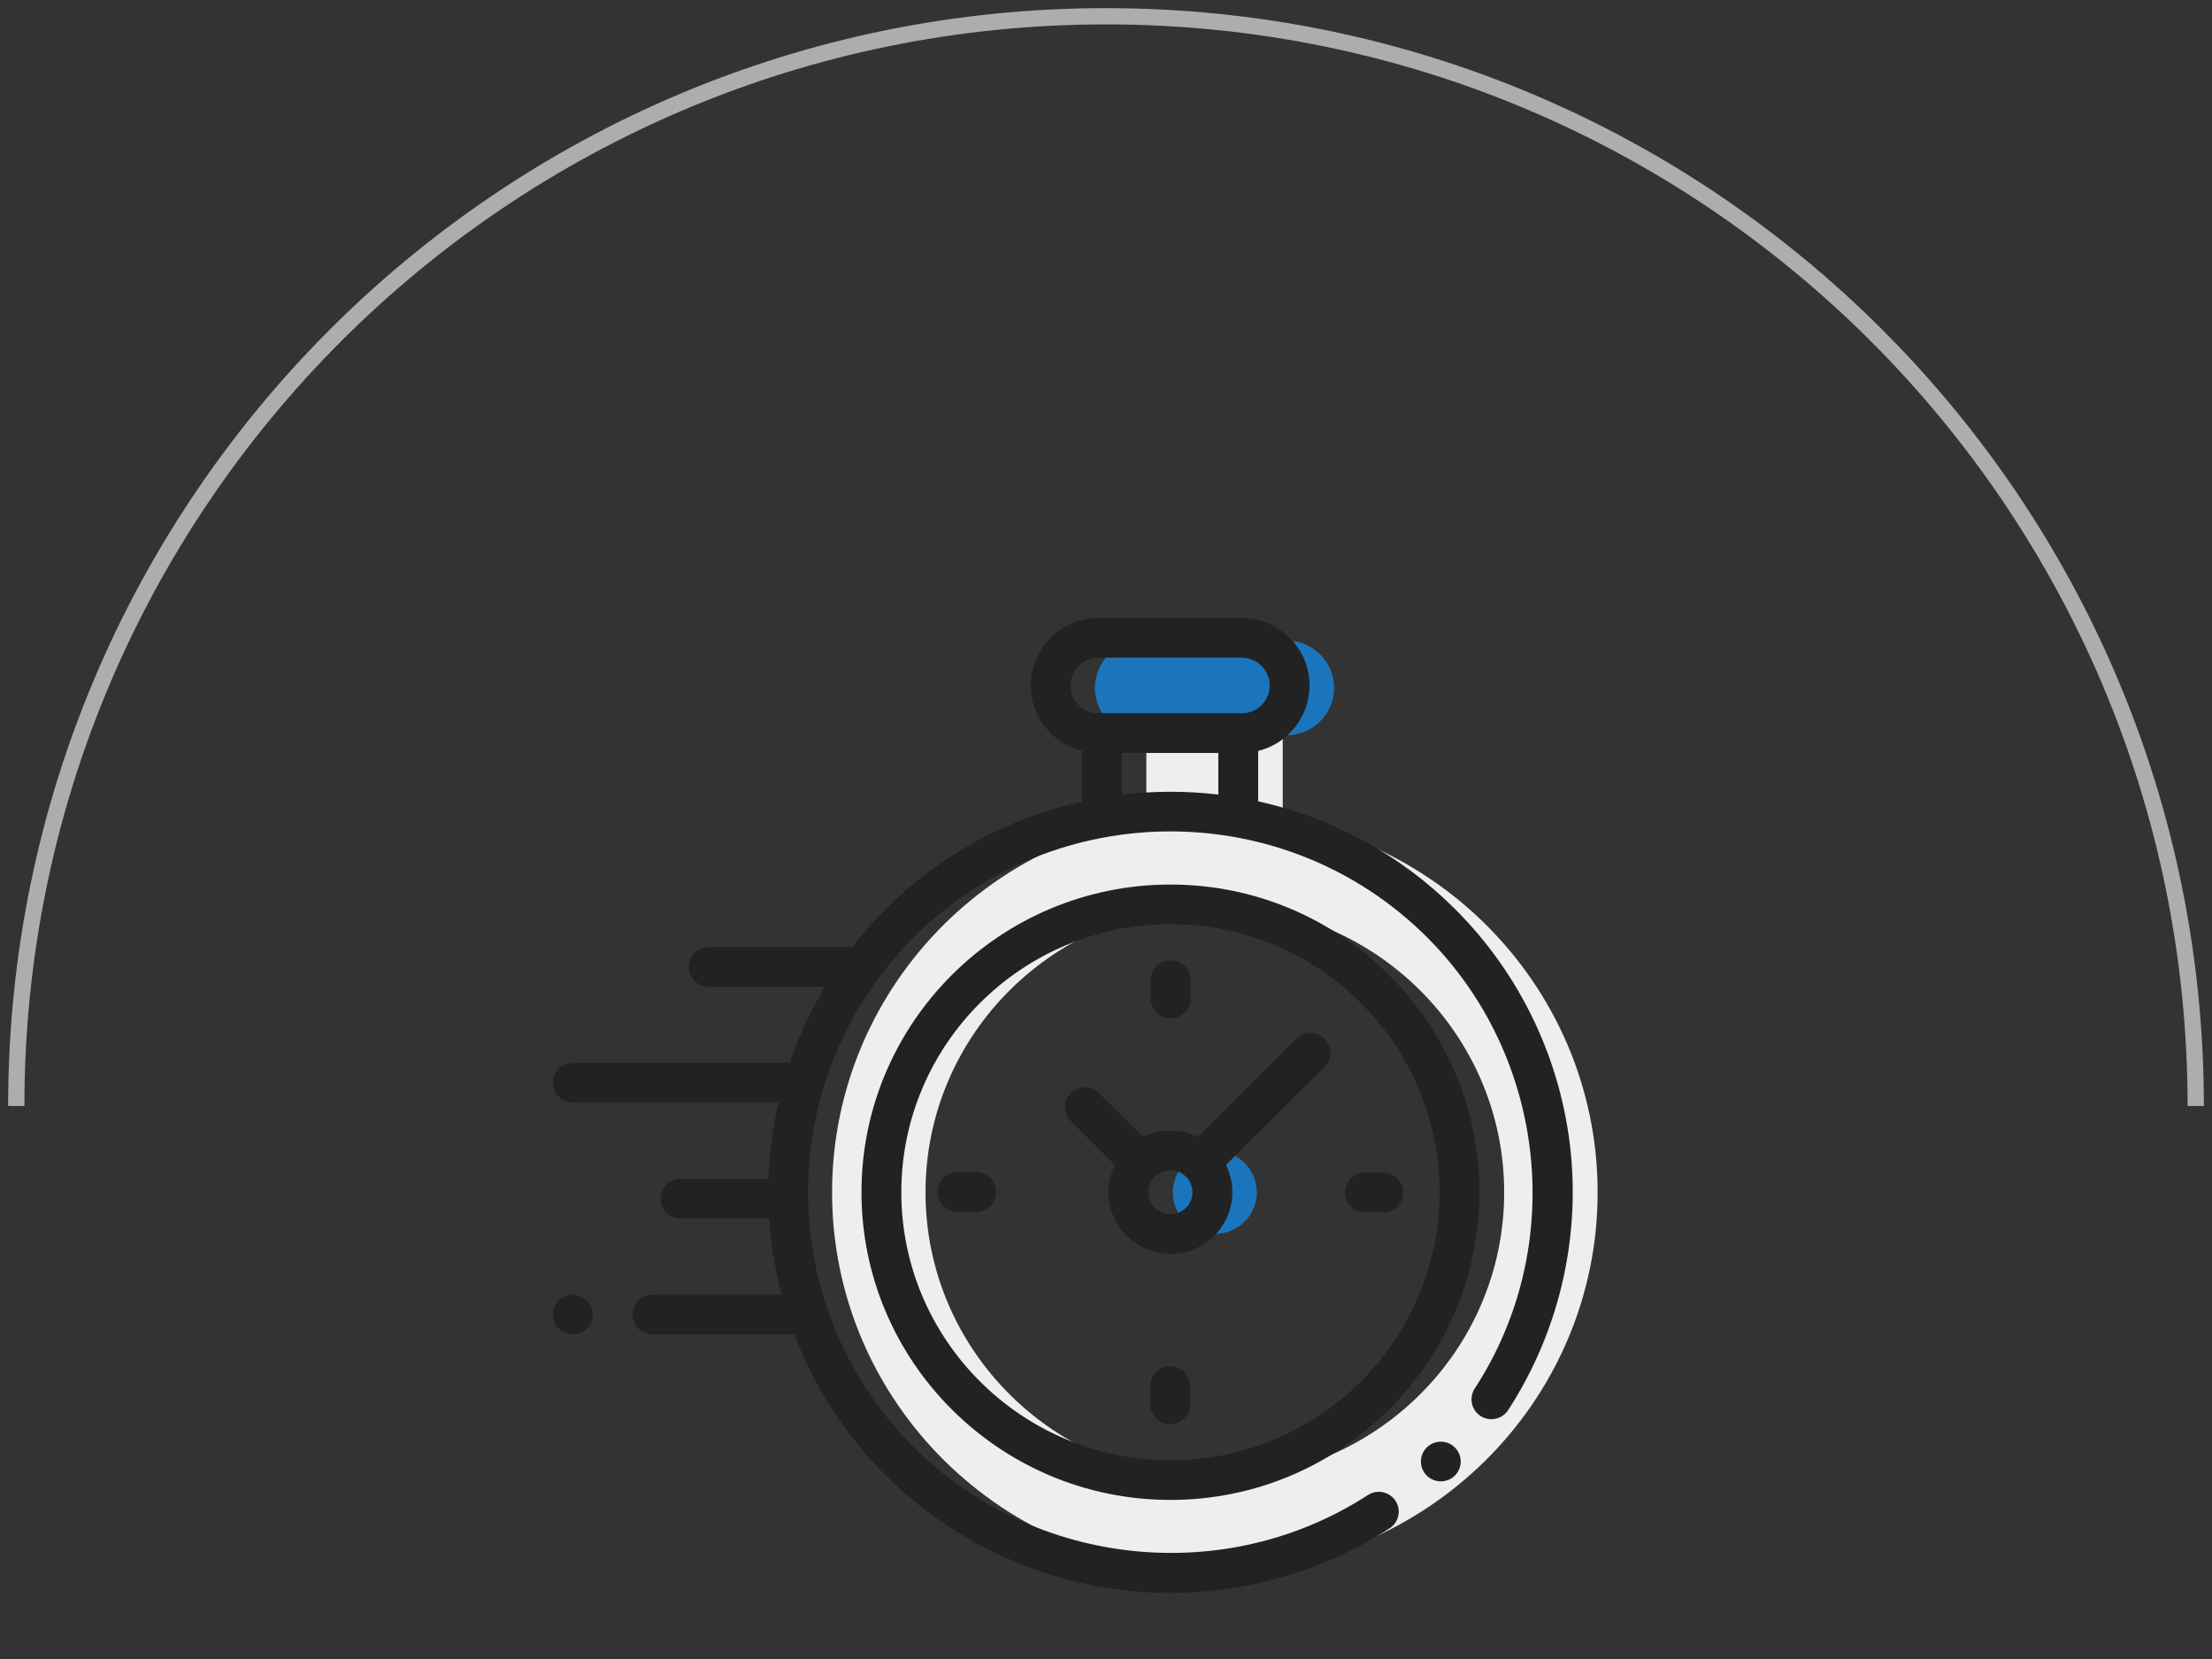 <svg width="136" height="102" viewBox="0 0 136 102" fill="none" xmlns="http://www.w3.org/2000/svg">
<rect x="0" y="0" width="136" height="102" fill="#333333" stroke="none"/>
<path d="M135 68C135 30.997 105.003 1 68 1C30.997 1 1 30.997 1 68" stroke="#ADADAD"/>
<g clip-path="url(#clip0_1_16)">
<path d="M70.48 45.208H78.866V50.001H70.48V45.208Z" fill="#EEEEEE"/>
<path fill-rule="evenodd" clip-rule="evenodd" d="M98.227 73.31C98.227 86.184 87.69 96.62 74.692 96.62C61.695 96.62 51.158 86.184 51.158 73.31C51.158 60.436 61.695 50 74.692 50C87.69 50 98.227 60.436 98.227 73.31ZM92.481 73.31C92.481 83.041 84.517 90.93 74.692 90.93C64.868 90.93 56.903 83.041 56.903 73.31C56.903 63.58 64.868 55.69 74.693 55.69C84.517 55.69 92.481 63.58 92.481 73.31V73.31Z" fill="#EEEEEE"/>
<path fill-rule="evenodd" clip-rule="evenodd" d="M79.086 45.208H70.26C68.635 45.208 67.318 43.903 67.318 42.294C67.318 40.684 68.635 39.38 70.26 39.38H79.086C80.71 39.38 82.027 40.685 82.027 42.294C82.027 43.904 80.71 45.208 79.086 45.208ZM77.275 73.31C77.275 74.723 76.118 75.868 74.692 75.868C73.265 75.868 72.108 74.723 72.108 73.31C72.108 71.897 73.265 70.751 74.692 70.751C76.118 70.751 77.275 71.897 77.275 73.31Z" fill="#1B75BC"/>
<path fill-rule="evenodd" clip-rule="evenodd" d="M96.575 70.852C96.001 65.189 93.484 59.9 89.452 55.882C86.132 52.57 81.936 50.276 77.356 49.268V46.17C78.256 45.947 79.055 45.43 79.627 44.701C80.199 43.972 80.511 43.073 80.514 42.146C80.514 39.86 78.647 38 76.351 38H67.534C65.238 38 63.371 39.86 63.371 42.146C63.373 43.073 63.685 43.972 64.258 44.701C64.83 45.431 65.629 45.947 66.529 46.17V49.277C61.964 50.289 57.781 52.58 54.47 55.883C53.728 56.622 53.033 57.407 52.39 58.233C52.359 58.23 52.329 58.228 52.298 58.228H43.572C42.896 58.228 42.347 58.774 42.347 59.448C42.347 60.121 42.896 60.668 43.572 60.668H50.725C49.837 62.149 49.108 63.72 48.552 65.355H35.225C34.548 65.355 34 65.9 34 66.575C34 67.248 34.548 67.794 35.225 67.794H47.86C47.508 69.333 47.304 70.903 47.252 72.481H41.837C41.161 72.481 40.613 73.027 40.613 73.701C40.613 74.374 41.161 74.921 41.837 74.921H47.291C47.395 76.504 47.651 78.074 48.056 79.608H40.123C39.447 79.608 38.898 80.154 38.898 80.828C38.898 81.501 39.447 82.047 40.123 82.047H48.837C50.075 85.306 51.996 88.264 54.47 90.721C58.52 94.746 63.834 97.253 69.516 97.817C70.325 97.896 71.134 97.935 71.943 97.935C76.721 97.935 81.439 96.558 85.442 93.962C85.576 93.875 85.692 93.762 85.783 93.63C85.874 93.498 85.938 93.35 85.971 93.193C86.005 93.036 86.007 92.874 85.977 92.717C85.948 92.559 85.888 92.409 85.8 92.275C85.622 92.004 85.344 91.814 85.026 91.747C84.709 91.68 84.377 91.741 84.105 91.918C75.343 97.601 63.608 96.372 56.202 88.997C47.512 80.343 47.512 66.262 56.202 57.607C64.892 48.954 79.03 48.954 87.72 57.607C95.116 64.974 96.357 76.651 90.67 85.373C90.582 85.507 90.522 85.658 90.493 85.815C90.464 85.973 90.466 86.135 90.499 86.291C90.533 86.448 90.597 86.597 90.688 86.729C90.779 86.861 90.895 86.973 91.03 87.06C91.302 87.236 91.633 87.297 91.951 87.229C92.268 87.162 92.545 86.972 92.723 86.701C95.77 82.008 97.128 76.418 96.575 70.851V70.852ZM65.82 42.146C65.82 41.205 66.589 40.439 67.534 40.439H76.351C77.296 40.439 78.065 41.205 78.065 42.146C78.065 43.088 77.296 43.854 76.351 43.854H67.534C67.08 43.854 66.645 43.675 66.324 43.354C66.002 43.034 65.821 42.6 65.82 42.146V42.146ZM68.978 46.293V48.858C70.947 48.622 72.937 48.62 74.906 48.853V46.293H68.978V46.293ZM88.586 88.639C88.425 88.639 88.266 88.67 88.118 88.731C87.969 88.792 87.834 88.882 87.721 88.995C87.607 89.108 87.517 89.243 87.455 89.391C87.393 89.54 87.361 89.698 87.361 89.859C87.361 90.02 87.393 90.178 87.455 90.327C87.517 90.475 87.608 90.609 87.721 90.723C87.835 90.836 87.97 90.925 88.119 90.986C88.267 91.047 88.426 91.079 88.587 91.078C88.911 91.078 89.221 90.949 89.451 90.72C89.68 90.492 89.809 90.182 89.811 89.858C89.809 89.534 89.68 89.224 89.451 88.996C89.221 88.767 88.911 88.638 88.587 88.638L88.586 88.639ZM71.962 54.384C61.488 54.384 52.966 62.87 52.966 73.302C52.966 83.733 61.487 92.22 71.962 92.22C82.436 92.22 90.958 83.734 90.958 73.302C90.958 62.87 82.436 54.384 71.962 54.384ZM71.962 89.781C62.838 89.781 55.415 82.389 55.415 73.302C55.415 64.215 62.838 56.822 71.962 56.822C81.086 56.822 88.509 64.215 88.509 73.302C88.509 82.389 81.086 89.782 71.962 89.782V89.781ZM73.642 69.903L79.708 63.863C79.938 63.634 80.249 63.506 80.574 63.506C80.898 63.506 81.21 63.634 81.44 63.863C81.554 63.976 81.644 64.11 81.706 64.258C81.767 64.406 81.799 64.565 81.799 64.725C81.799 64.886 81.767 65.045 81.706 65.193C81.644 65.341 81.554 65.475 81.44 65.588L81.262 65.765L75.375 71.628C75.625 72.133 75.767 72.701 75.767 73.302C75.767 75.392 74.06 77.092 71.962 77.092C69.864 77.092 68.157 75.392 68.157 73.302C68.157 72.702 68.298 72.133 68.549 71.628L65.835 68.925C65.721 68.812 65.631 68.678 65.57 68.53C65.508 68.382 65.476 68.223 65.476 68.062C65.476 67.902 65.508 67.743 65.57 67.595C65.631 67.447 65.721 67.313 65.835 67.2C66.065 66.971 66.376 66.843 66.701 66.843C67.025 66.843 67.337 66.971 67.567 67.2L70.281 69.903C70.804 69.646 71.379 69.512 71.962 69.513C72.565 69.513 73.136 69.653 73.642 69.903V69.903ZM70.606 73.302C70.606 74.047 71.214 74.652 71.962 74.652C72.71 74.652 73.318 74.047 73.318 73.302C73.318 72.557 72.71 71.952 71.962 71.952C71.214 71.952 70.606 72.557 70.606 73.302ZM83.92 72.097H85.055C85.731 72.097 86.279 72.643 86.279 73.317C86.279 73.99 85.731 74.537 85.055 74.537H83.92C83.76 74.537 83.601 74.506 83.452 74.445C83.304 74.384 83.169 74.294 83.055 74.18C82.942 74.067 82.851 73.933 82.79 73.784C82.728 73.636 82.696 73.478 82.696 73.317C82.696 72.643 83.244 72.097 83.92 72.097ZM60.004 72.067H58.869C58.193 72.067 57.645 72.614 57.645 73.287C57.645 73.961 58.193 74.507 58.869 74.507H60.004C60.68 74.507 61.228 73.961 61.228 73.287C61.228 72.614 60.68 72.067 60.004 72.067ZM73.2 61.394C73.2 62.067 72.652 62.614 71.976 62.614C71.815 62.614 71.656 62.583 71.508 62.522C71.359 62.461 71.224 62.371 71.111 62.258C70.997 62.145 70.907 62.01 70.845 61.862C70.783 61.714 70.751 61.555 70.751 61.394V60.264C70.751 59.59 71.3 59.044 71.976 59.044C72.652 59.044 73.2 59.591 73.2 60.264V61.394ZM71.946 83.993C71.27 83.993 70.722 84.539 70.722 85.213V86.342C70.722 87.015 71.27 87.562 71.946 87.562C72.622 87.562 73.171 87.015 73.171 86.342V85.212C73.171 84.539 72.622 83.992 71.946 83.992V83.993ZM34.359 79.964C34.587 79.738 34.902 79.607 35.225 79.607C35.549 79.607 35.86 79.736 36.089 79.964C36.319 80.193 36.448 80.503 36.45 80.827C36.448 81.151 36.319 81.461 36.089 81.69C35.86 81.918 35.549 82.047 35.225 82.047C34.901 82.047 34.59 81.919 34.36 81.69C34.13 81.461 34.001 81.15 34 80.826C34 80.505 34.131 80.19 34.359 79.963V79.964Z" fill="#222222"/>
</g>
<defs>
<clipPath id="clip0_1_16">
<rect width="68" height="68" fill="white" transform="translate(34 34)"/>
</clipPath>
</defs>
</svg>
